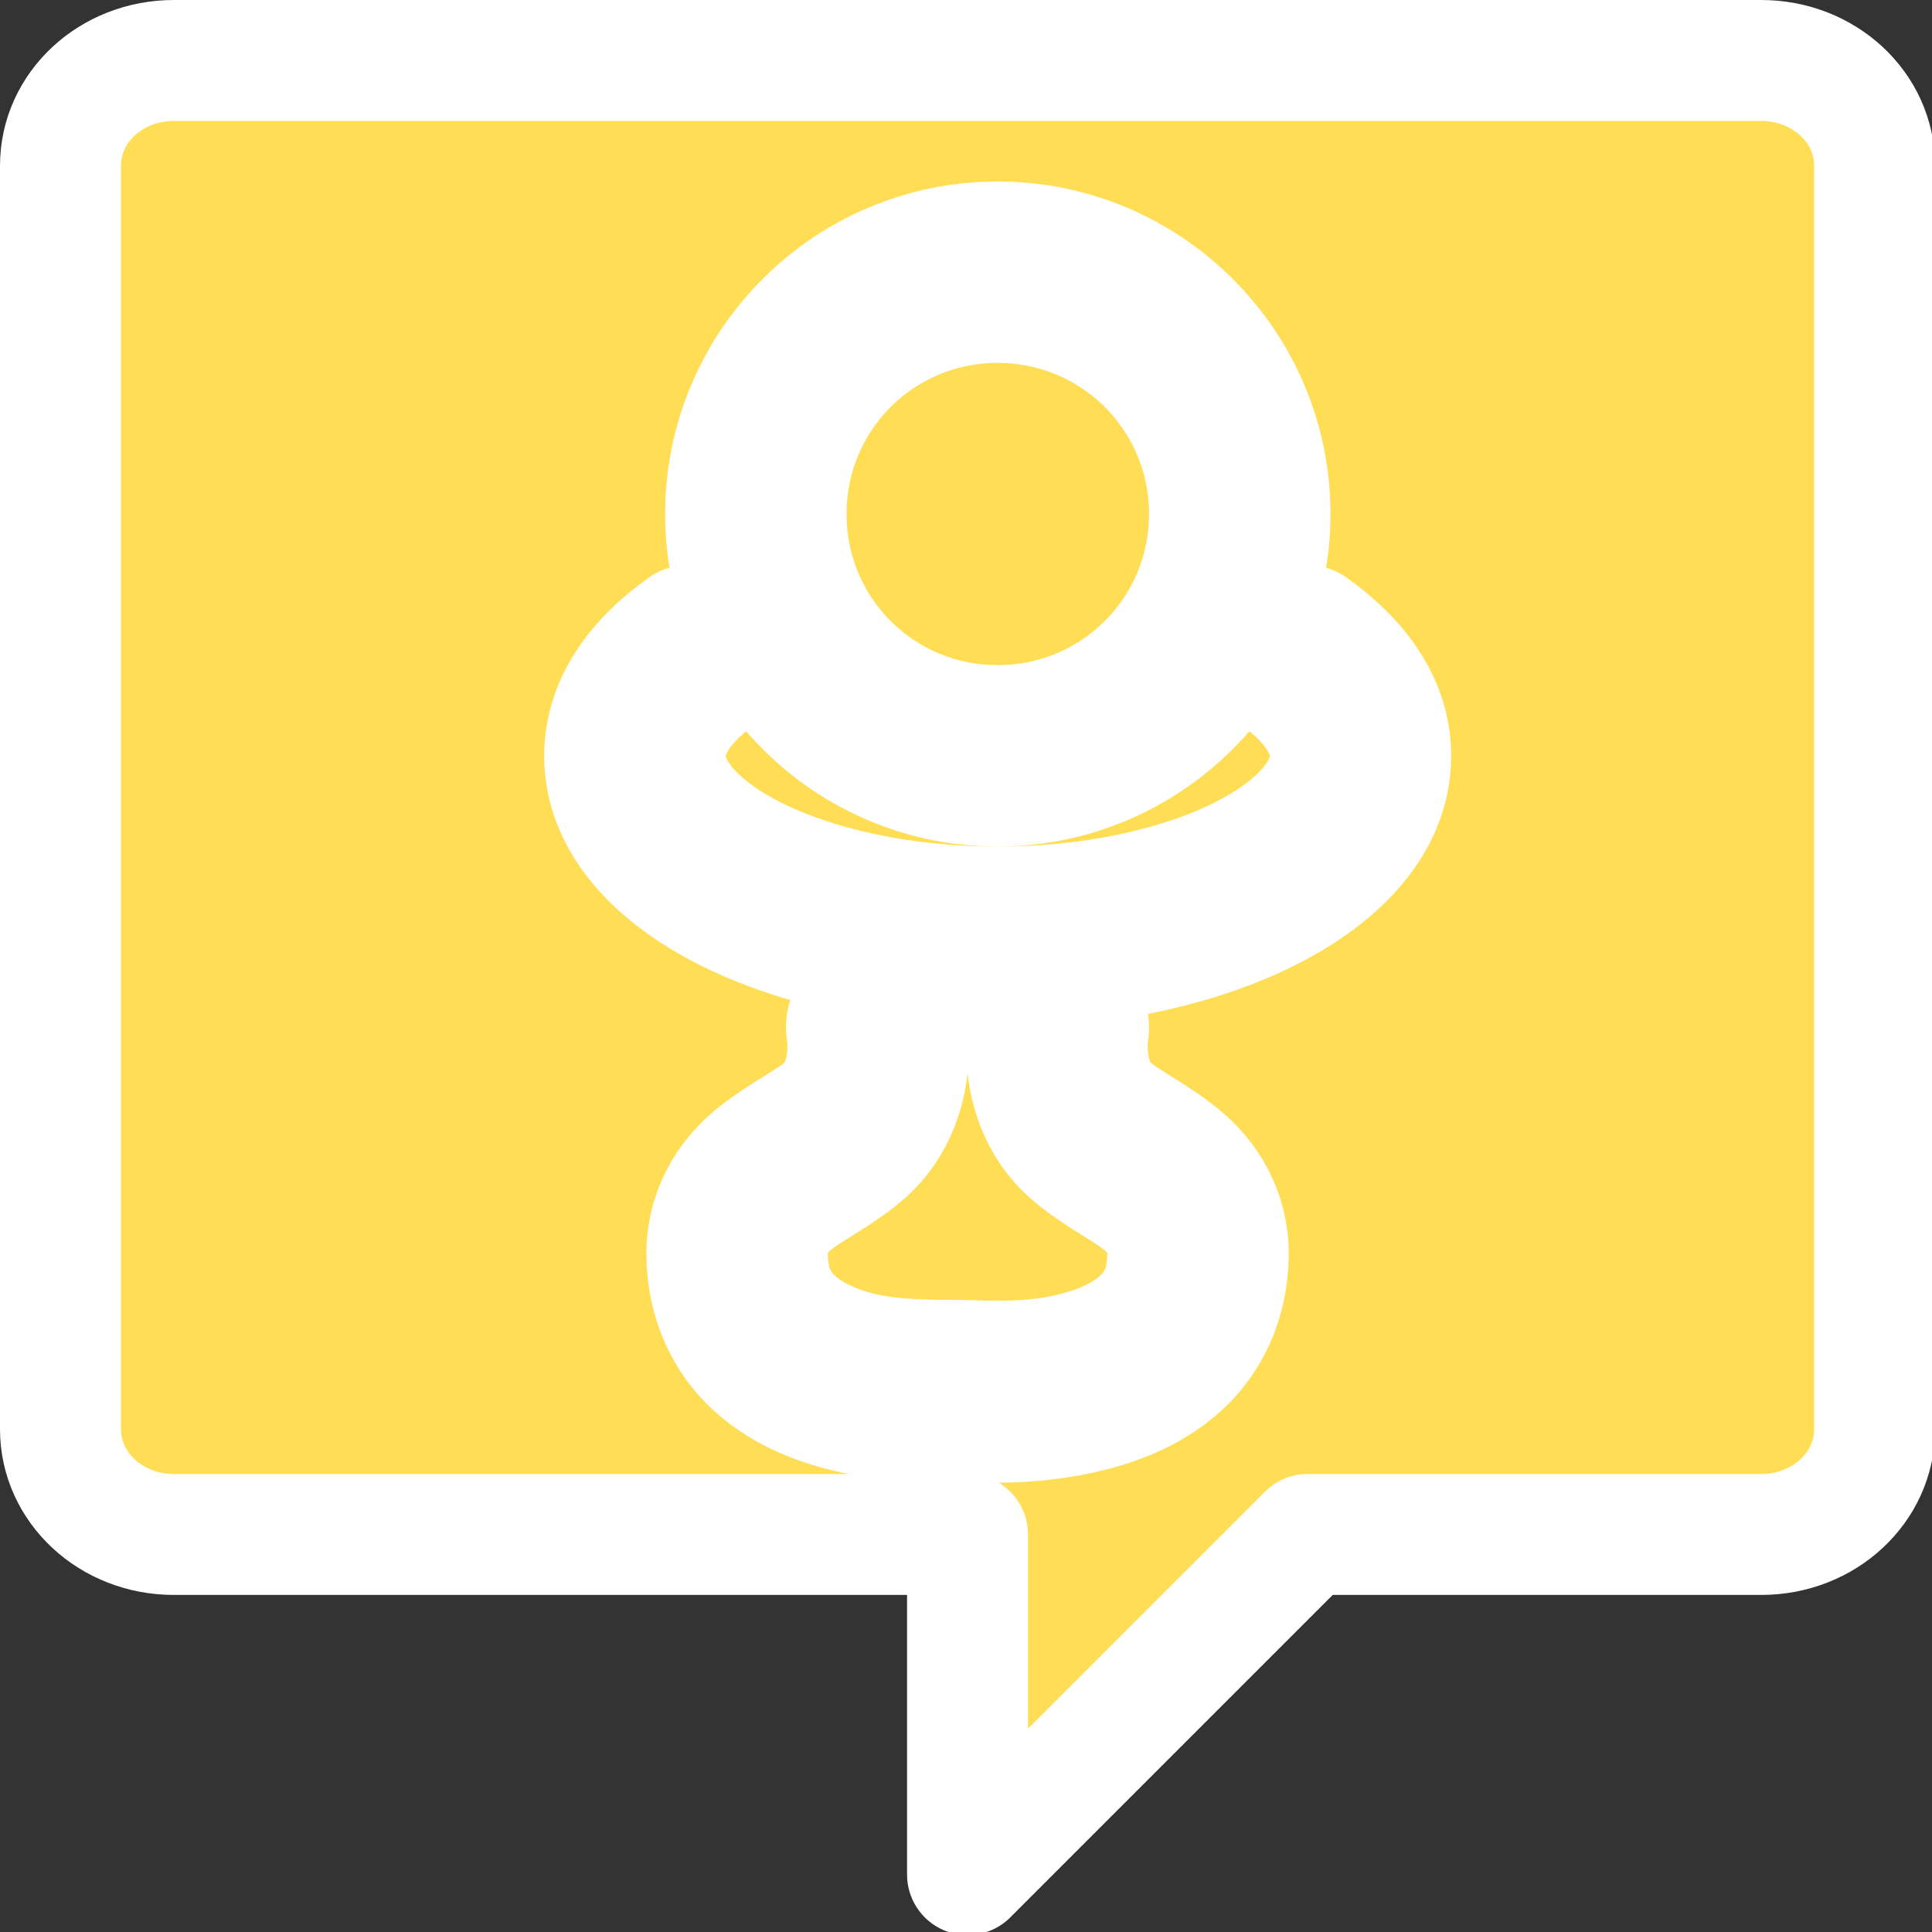 <?xml version="1.0" encoding="UTF-8" standalone="no"?>
<!-- Created with Inkscape (http://www.inkscape.org/) -->

<svg
   xmlns:dc="http://purl.org/dc/elements/1.1/"
   xmlns:cc="http://creativecommons.org/ns#"
   xmlns:rdf="http://www.w3.org/1999/02/22-rdf-syntax-ns#"
   xmlns:svg="http://www.w3.org/2000/svg"
   xmlns="http://www.w3.org/2000/svg"
   xmlns:sodipodi="http://sodipodi.sourceforge.net/DTD/sodipodi-0.dtd"
   xmlns:inkscape="http://www.inkscape.org/namespaces/inkscape"
   width="64"
   height="64"
   viewBox="0 0 16.933 16.933"
   version="1.1"
   id="svg8"
   inkscape:version="0.92.4 (5da689c313, 2019-01-14)"
   sodipodi:docname="Pin-pedia-vgr.svg">
  <rect x="0" y="0" width="16.933" height="16.933" fill="#333333" stroke="none"/>
  <defs
     id="defs2" />
  <sodipodi:namedview
     id="base"
     pagecolor="#ffffff"
     bordercolor="#666666"
     borderopacity="1.0"
     inkscape:pageopacity="0.0"
     inkscape:pageshadow="2"
     inkscape:zoom="7.919596"
     inkscape:cx="2.3803116"
     inkscape:cy="34.529834"
     inkscape:document-units="px"
     inkscape:current-layer="layer1"
     showgrid="false"
     units="px"
     inkscape:pagecheckerboard="true"
     objecttolerance="20"
     inkscape:window-width="1366"
     inkscape:window-height="705"
     inkscape:window-x="-8"
     inkscape:window-y="32"
     inkscape:window-maximized="1">
    <inkscape:grid
       type="xygrid"
       id="grid3725" />
  </sodipodi:namedview>
  <g
     inkscape:label="Calque 1"
     inkscape:groupmode="layer"
     id="layer1"
     transform="translate(0,-280.067)">
    <path
       style="fill:#ffdd55;fill-opacity:1;stroke:#ffffff;stroke-width:4;stroke-linecap:round;stroke-linejoin:round;stroke-miterlimit:4;stroke-dasharray:none;stroke-opacity:1;paint-order:stroke fill markers"
       d="M 5.75 2 C 3.672 2 2 3.553 2 5.482 L 2 47.268 C 2 49.197 3.672 50.75 5.75 50.75 L 32 50.75 L 32 62 L 43.25 50.75 L 58.25 50.75 C 60.328 50.75 62 49.197 62 47.268 L 62 5.482 C 62 3.553 60.328 2 58.25 2 L 5.75 2 z M 32.996 8.002 C 37.955 8.002 42.004 12.041 42.004 17 C 42.004 21.959 37.955 25.998 32.996 25.998 C 28.037 25.998 23.998 21.959 23.998 17 C 23.998 12.041 28.037 8.002 32.996 8.002 z M 32.996 10.002 C 29.118 10.002 25.998 13.122 25.998 17 C 25.998 20.878 29.118 23.998 32.996 23.998 C 36.874 23.998 40.002 20.878 40.002 17 C 40.002 13.122 36.874 10.002 32.996 10.002 z M 22.656 20.707 C 22.888 21.352 23.177 21.97 23.52 22.553 C 22.507 23.343 21.998 24.204 21.998 25.002 C 21.998 26.118 22.975 27.351 24.965 28.346 C 26.954 29.34 29.817 30 32.996 30 C 36.175 30 39.046 29.34 41.035 28.346 C 43.025 27.351 44.004 26.118 44.004 25.002 C 44.004 24.203 43.494 23.341 42.48 22.551 C 42.823 21.969 43.112 21.354 43.344 20.711 C 44.934 21.827 45.996 23.279 45.996 25.002 C 45.996 27.199 44.283 28.962 41.93 30.139 C 39.576 31.315 36.445 32 32.996 32 C 29.547 32 26.418 31.315 24.064 30.139 C 21.711 28.962 19.998 27.199 19.998 25.002 C 19.998 23.276 21.063 21.824 22.656 20.707 z M 29.008 32.984 C 29.494 32.989 29.906 33.343 29.984 33.822 C 29.984 33.822 30.533 36.595 28.428 38.281 C 27.602 38.943 26.741 39.353 26.191 39.809 C 25.642 40.264 25.367 40.604 25.379 41.5 C 25.393 42.56 25.739 43.177 26.279 43.678 C 26.82 44.178 27.613 44.531 28.457 44.74 C 29.495 44.986 30.702 44.993 32.008 44.996 C 33.161 45.051 34.397 45.035 35.543 44.74 C 36.387 44.531 37.18 44.178 37.721 43.678 C 38.261 43.177 38.607 42.56 38.621 41.5 C 38.633 40.604 38.36 40.266 37.811 39.811 C 37.261 39.355 36.4 38.943 35.574 38.281 C 33.469 36.595 34.016 33.822 34.016 33.822 C 34.094 33.353 34.493 33.004 34.969 32.988 C 35.612 32.965 36.109 33.546 35.986 34.178 C 35.986 34.178 35.72 35.835 36.82 36.717 C 37.391 37.174 38.26 37.588 39.08 38.268 C 39.9 38.947 40.642 40.054 40.623 41.529 C 40.603 43.073 39.975 44.318 39.08 45.146 C 38.185 45.975 37.076 46.421 36.023 46.682 C 34.063 47.167 32.25 47.023 32 47 C 31.75 47.023 29.937 47.168 27.977 46.682 C 26.924 46.421 25.817 45.975 24.922 45.146 C 24.027 44.318 23.399 43.073 23.379 41.529 C 23.36 40.054 24.094 38.947 24.914 38.268 C 25.734 37.588 26.609 37.174 27.18 36.717 C 28.28 35.835 28.014 34.178 28.014 34.178 C 27.899 33.597 28.311 33.044 28.9 32.988 C 28.936 32.985 28.972 32.984 29.008 32.984 z "
       transform="matrix(0.265,0,0,0.265,0,280.067)"
       id="rect3729" />
  </g>
</svg>
